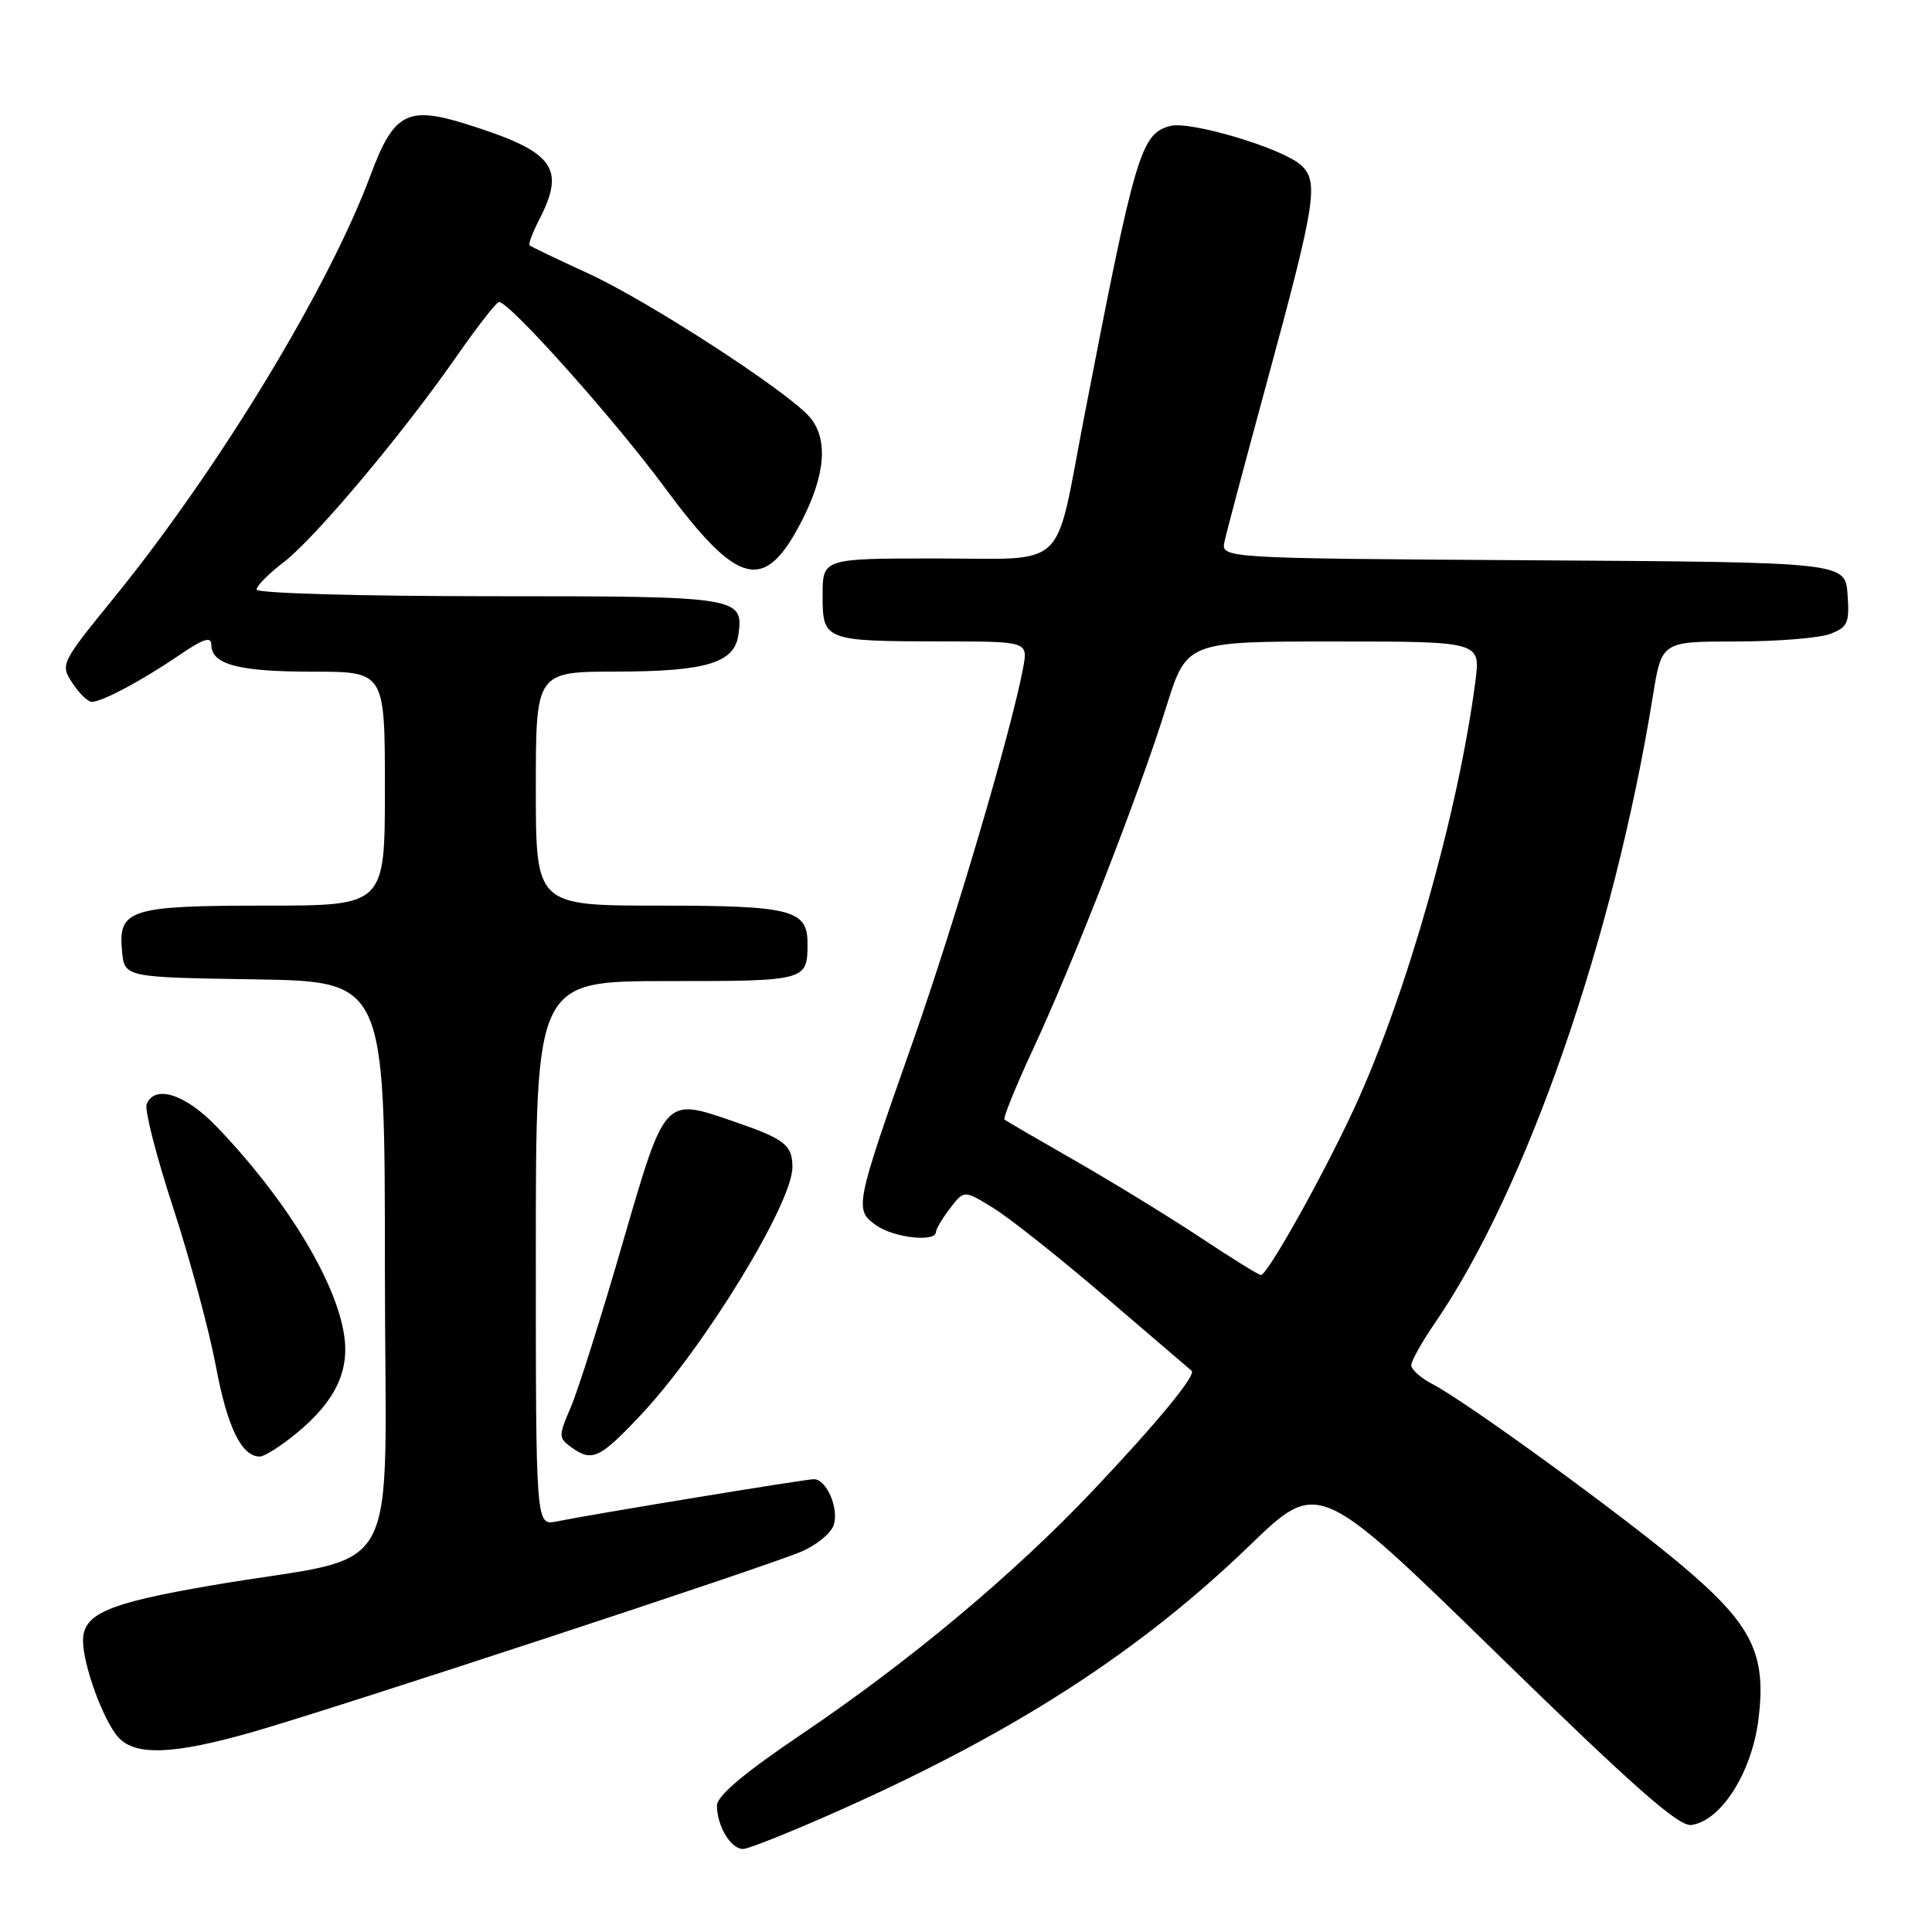 <?xml version="1.0" encoding="UTF-8" standalone="no"?>
<!DOCTYPE svg PUBLIC "-//W3C//DTD SVG 1.1//EN" "http://www.w3.org/Graphics/SVG/1.1/DTD/svg11.dtd" >
<svg xmlns="http://www.w3.org/2000/svg" xmlns:xlink="http://www.w3.org/1999/xlink" version="1.1" viewBox="0 0 256 256">
 <g >
 <path fill="currentColor"
d=" M 112.00 239.54 C 134.86 229.28 151.14 218.72 165.59 204.78 C 174.68 196.01 174.68 196.01 198.32 219.08 C 216.56 236.87 222.46 242.07 224.13 241.82 C 228.08 241.24 232.11 234.88 233.00 227.85 C 234.10 219.13 232.17 215.26 222.73 207.32 C 214.64 200.52 194.22 185.68 189.81 183.40 C 188.27 182.60 187.00 181.48 187.00 180.90 C 187.00 180.33 188.40 177.83 190.11 175.34 C 202.20 157.76 213.83 124.34 219.01 92.25 C 220.18 85.00 220.18 85.00 230.03 85.00 C 235.44 85.00 241.05 84.55 242.49 84.00 C 244.84 83.11 245.08 82.55 244.81 78.75 C 244.50 74.50 244.50 74.50 203.14 74.24 C 161.77 73.98 161.77 73.98 162.26 71.74 C 162.52 70.51 165.07 60.95 167.91 50.50 C 174.38 26.68 174.79 24.02 172.35 21.85 C 169.84 19.61 157.72 16.00 155.07 16.69 C 151.16 17.72 150.43 20.19 143.59 55.60 C 139.67 75.92 141.71 74.00 124.02 74.00 C 109.00 74.00 109.00 74.00 109.00 78.88 C 109.00 84.89 109.20 84.97 124.86 84.99 C 136.22 85.00 136.22 85.00 135.57 88.50 C 133.99 96.91 126.48 122.33 120.89 138.22 C 113.26 159.88 113.18 160.31 116.13 162.38 C 118.47 164.02 123.98 164.63 124.02 163.25 C 124.03 162.84 124.88 161.42 125.90 160.09 C 127.75 157.68 127.75 157.68 131.62 160.07 C 133.76 161.38 140.45 166.69 146.50 171.88 C 152.55 177.07 157.68 181.46 157.89 181.63 C 158.56 182.17 153.34 188.51 144.78 197.55 C 134.33 208.59 120.58 220.09 106.25 229.77 C 98.59 234.94 95.00 237.96 95.00 239.25 C 95.00 241.94 96.83 245.00 98.45 245.00 C 99.21 245.00 105.31 242.54 112.00 239.54 Z  M 33.64 229.45 C 45.15 226.13 101.40 207.64 106.18 205.60 C 108.20 204.74 110.14 203.14 110.48 202.05 C 111.18 199.84 109.51 196.00 107.85 196.00 C 106.71 196.00 78.46 200.64 73.75 201.60 C 71.00 202.16 71.00 202.16 71.00 166.08 C 71.00 130.00 71.00 130.00 88.39 130.00 C 106.92 130.00 107.00 129.98 107.00 124.99 C 107.00 120.55 104.84 120.00 87.43 120.00 C 71.00 120.00 71.00 120.00 71.00 104.50 C 71.00 89.00 71.00 89.00 81.75 88.99 C 93.52 88.97 97.30 87.84 97.83 84.17 C 98.56 79.07 98.11 79.00 64.88 79.00 C 47.73 79.00 34.00 78.61 34.00 78.12 C 34.00 77.63 35.60 76.02 37.55 74.53 C 41.71 71.36 53.34 57.51 60.50 47.22 C 63.25 43.27 65.78 40.03 66.12 40.02 C 67.49 39.98 81.36 55.51 88.02 64.52 C 97.82 77.79 101.30 78.65 106.25 69.00 C 109.41 62.84 109.76 58.09 107.25 55.22 C 104.24 51.78 85.85 39.86 78.00 36.26 C 73.88 34.37 70.35 32.68 70.18 32.51 C 70.00 32.33 70.56 30.82 71.43 29.14 C 75.02 22.19 73.42 20.09 61.78 16.44 C 53.99 14.00 52.17 14.97 49.13 23.13 C 43.58 38.09 29.00 62.11 15.07 79.25 C 8.05 87.88 7.98 88.03 9.59 90.50 C 10.49 91.88 11.65 93.00 12.16 93.00 C 13.53 93.00 18.88 90.14 23.75 86.81 C 26.93 84.64 28.00 84.29 28.00 85.42 C 28.00 88.05 31.58 89.00 41.43 89.00 C 51.00 89.00 51.00 89.00 51.00 104.50 C 51.00 120.00 51.00 120.00 35.19 120.00 C 17.17 120.00 15.64 120.49 16.17 126.04 C 16.50 129.50 16.50 129.50 33.75 129.77 C 51.00 130.05 51.00 130.05 51.00 167.95 C 51.00 211.12 54.00 205.62 28.00 210.08 C 14.25 212.44 11.00 213.84 11.00 217.40 C 11.00 220.62 13.70 228.01 15.68 230.20 C 17.95 232.71 23.07 232.49 33.64 229.45 Z  M 39.29 189.91 C 44.45 185.66 46.36 181.66 45.58 176.77 C 44.42 169.54 37.76 158.69 28.67 149.25 C 24.55 144.96 20.45 143.67 19.43 146.33 C 19.14 147.07 20.73 153.26 22.96 160.08 C 25.19 166.91 27.72 176.32 28.60 181.00 C 30.12 189.12 32.00 193.00 34.43 193.00 C 35.04 193.00 37.23 191.61 39.29 189.91 Z  M 84.80 187.61 C 93.17 178.77 105.00 159.47 105.00 154.66 C 105.00 151.72 103.98 150.92 97.31 148.63 C 87.94 145.41 88.19 145.14 82.42 165.00 C 79.63 174.62 76.57 184.29 75.63 186.48 C 74.00 190.25 74.00 190.53 75.65 191.73 C 78.42 193.76 79.42 193.31 84.80 187.61 Z  M 159.00 163.94 C 154.88 161.21 147.45 156.66 142.50 153.82 C 137.55 150.99 133.32 148.53 133.10 148.35 C 132.88 148.17 134.59 143.96 136.90 138.99 C 142.30 127.36 151.03 104.95 154.51 93.75 C 157.24 85.00 157.24 85.00 176.71 85.00 C 196.19 85.00 196.19 85.00 195.50 90.25 C 193.25 107.58 186.39 131.78 179.48 146.77 C 175.37 155.68 167.91 169.02 167.07 168.95 C 166.76 168.93 163.12 166.67 159.00 163.94 Z "/>
</g>
</svg>